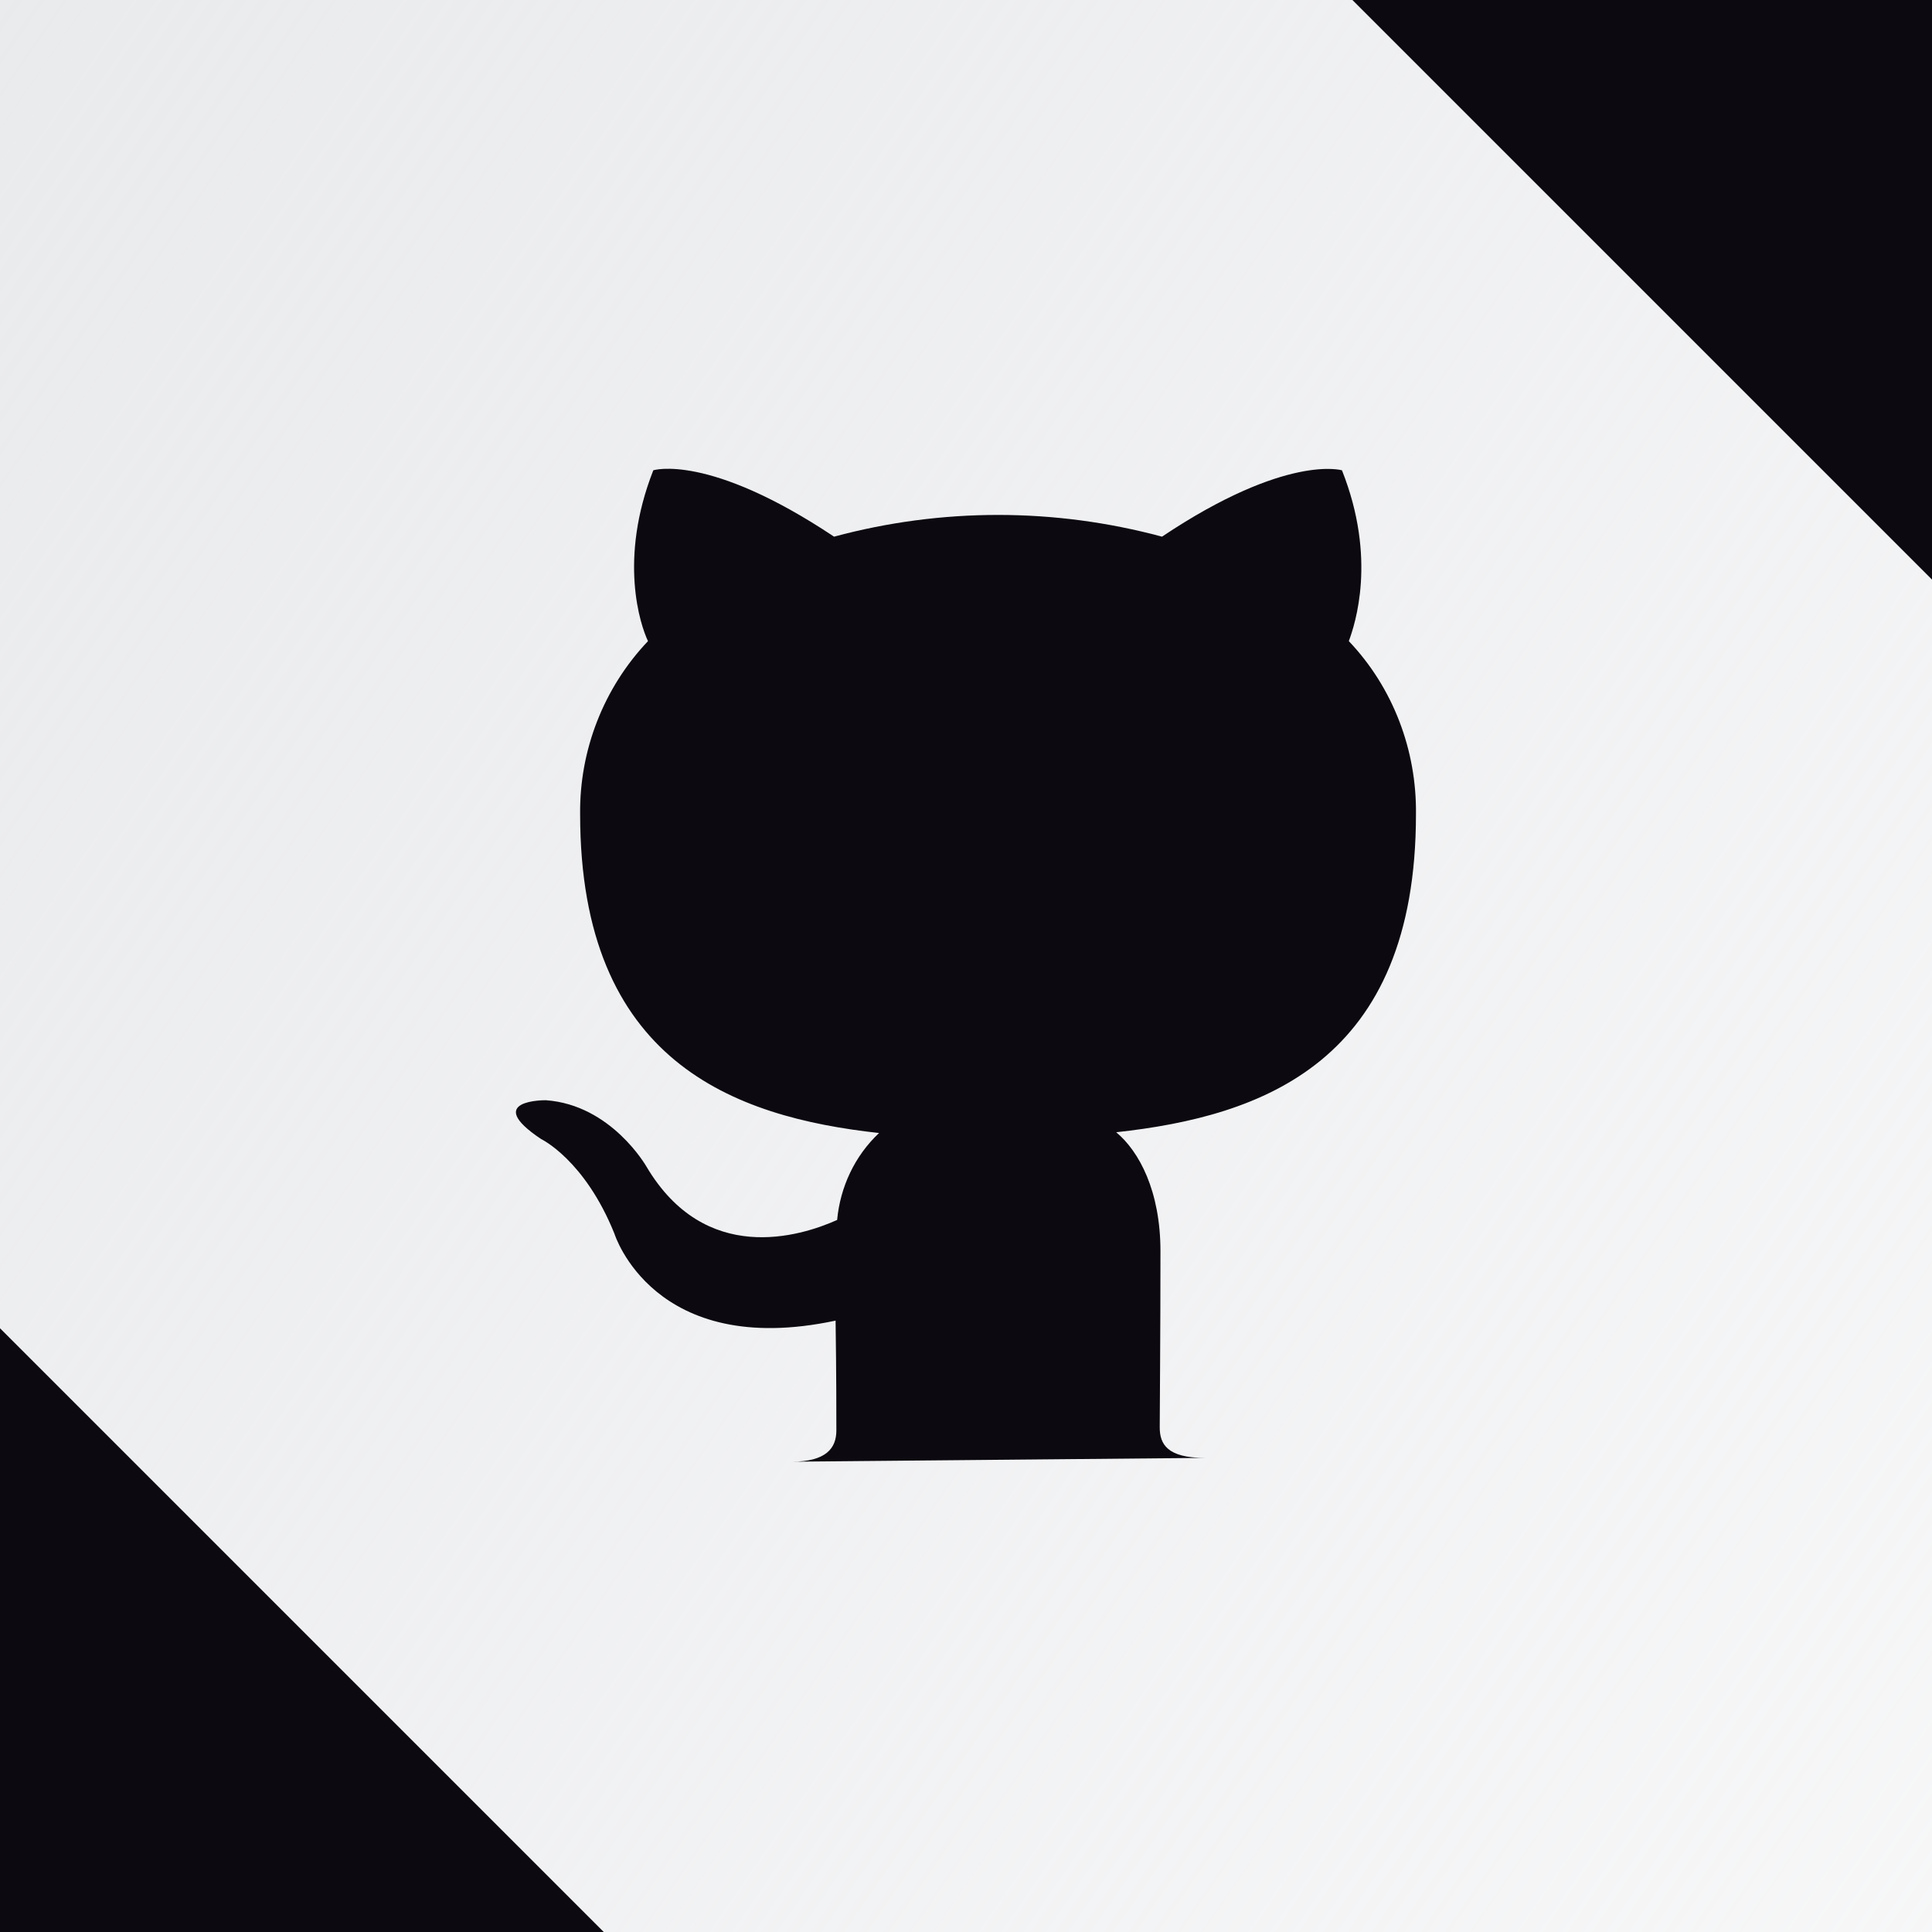 <svg width="40" height="40" viewBox="0 0 40 40" fill="none" xmlns="http://www.w3.org/2000/svg">
<g clip-path="url(#clip0_638_38)">
<rect width="40" height="40" fill="url(#paint0_linear_638_38)"/>
<path d="M16.384 30.263C17.11 30.263 17.316 29.979 17.316 29.616C17.316 29.253 17.316 28.463 17.3 27.342C13.526 28.147 12.721 25.542 12.721 25.542C12.105 24.011 11.205 23.584 11.205 23.584C9.974 22.763 11.3 22.779 11.3 22.779C12.658 22.874 13.384 24.153 13.384 24.153C14.6 26.205 16.558 25.605 17.332 25.258C17.395 24.579 17.695 23.932 18.2 23.458C15.184 23.126 12.011 21.974 12.011 16.858C11.995 15.532 12.5 14.237 13.416 13.274C13.258 12.942 12.8 11.584 13.526 9.737C13.526 9.737 14.663 9.374 17.268 11.111C19.495 10.511 21.832 10.511 24.058 11.111C26.632 9.389 27.784 9.737 27.784 9.737C28.511 11.568 28.053 12.926 27.926 13.274C28.842 14.237 29.332 15.532 29.316 16.858C29.316 21.989 26.142 23.11 23.11 23.442C23.584 23.837 24.026 24.658 24.026 25.905C24.026 27.705 24.011 29.126 24.011 29.553C24.011 29.9 24.168 30.184 24.942 30.184L16.384 30.263Z" fill="#0C0A10"/>
<path d="M40.5 12.5L28 0H40.5V12.5Z" fill="#0C0A10"/>
<path d="M1.09278e-06 27.5L12.5 40L0 40L1.09278e-06 27.5Z" fill="#0C0A10"/>
</g>
<defs>
<linearGradient id="paint0_linear_638_38" x1="-3.5" y1="-8.35918e-08" x2="44.693" y2="33.185" gradientUnits="userSpaceOnUse">
<stop stop-color="#E9EAEC"/>
<stop offset="1" stop-color="#E9EAEC" stop-opacity="0.4"/>
</linearGradient>
<clipPath id="clip0_638_38">
<rect width="40" height="40" fill="white"/>
</clipPath>
</defs>
</svg>
